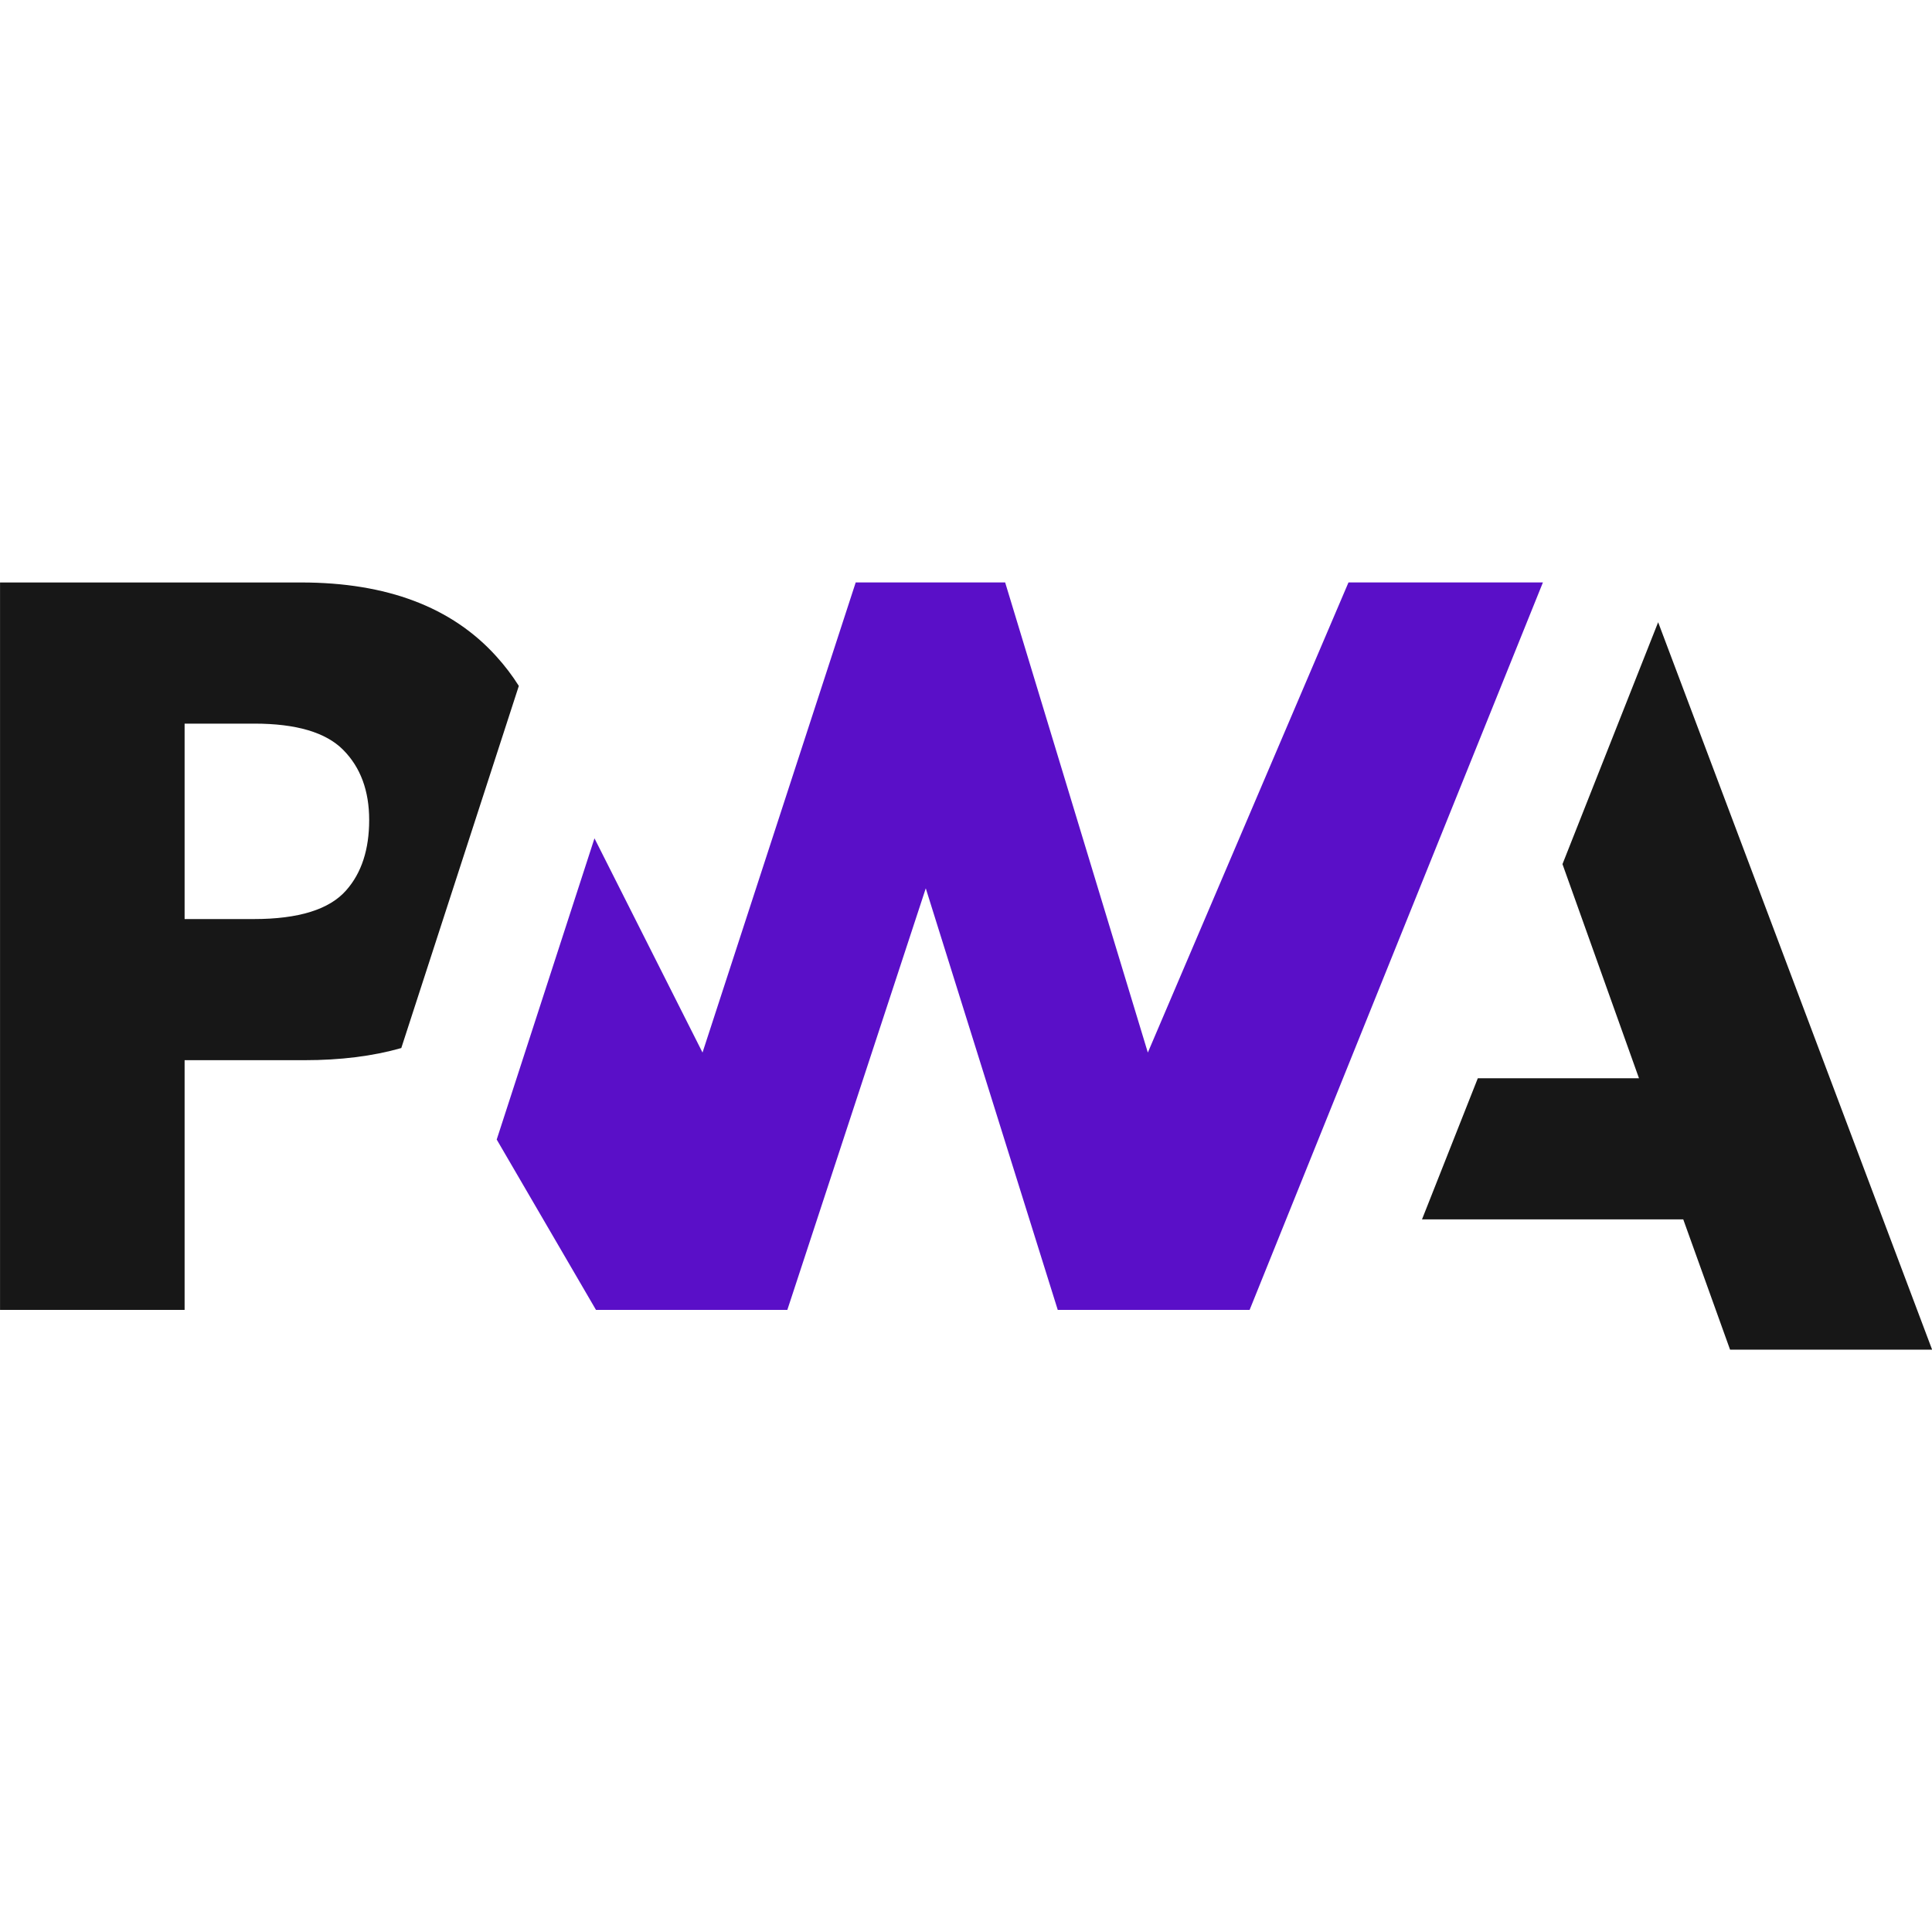 <?xml version="1.0" encoding="UTF-8" standalone="no"?>
<svg
   width="128"
   height="128"
   viewBox="0 0 128 128"
   version="1.1"
   xml:space="preserve"
   style="clip-rule:evenodd;fill-rule:evenodd;stroke-linejoin:round;stroke-miterlimit:2"
   id="svg3"
   sodipodi:docname="pwa.svg"
   inkscape:version="1.3.2 (091e20ef0f, 2023-11-25)"
   xmlns:inkscape="http://www.inkscape.org/namespaces/inkscape"
   xmlns:sodipodi="http://sodipodi.sourceforge.net/DTD/sodipodi-0.dtd"
   xmlns="http://www.w3.org/2000/svg"
   xmlns:svg="http://www.w3.org/2000/svg"><defs
   id="defs3" /><sodipodi:namedview
   id="namedview3"
   pagecolor="#ffffff"
   bordercolor="#000000"
   borderopacity="0.25"
   inkscape:showpageshadow="2"
   inkscape:pageopacity="0.0"
   inkscape:pagecheckerboard="0"
   inkscape:deskcolor="#d1d1d1"
   inkscape:zoom="5.4948993"
   inkscape:cx="52.139263"
   inkscape:cy="55.051054"
   inkscape:window-width="1680"
   inkscape:window-height="1023"
   inkscape:window-x="1920"
   inkscape:window-y="0"
   inkscape:window-maximized="1"
   inkscape:current-layer="svg3" />
    
    
    <g
   id="g4"
   transform="matrix(0.131,0,0,0.131,-2.404285e-4,38.586)"><g
     transform="matrix(7.835,0,0,7.835,-398.586,-488.321)"
     id="g1">
        <path
   d="m 142.662,103.442 3.603,-9.111 h 10.403 l -4.938,-13.821 6.175,-15.614 17.685,46.956 h -13.042 l -3.022,-8.41 z"
   style="fill-opacity:0.91;fill-rule:nonzero"
   id="path1" />
    </g><g
     transform="matrix(7.835,0,0,7.835,-398.586,-488.321)"
     id="g2"
     style="fill:#5a0fc8;fill-opacity:1">
        <path
   d="m 131.535,109.284 18.932,-46.956 -12.551,10e-4 -12.951,30.344 -9.21,-30.344 h -9.647 l -9.888,30.344 -6.974,-13.828 -6.311,19.443 6.408,10.996 h 12.352 l 8.936,-27.212 8.519,27.212 z"
   style="fill:#5a0fc8;fill-opacity:1;fill-rule:nonzero"
   id="path2" />
    </g><g
     transform="matrix(7.835,0,0,7.835,-398.586,-488.321)"
     id="g3">
        <path
   d="m 62.789,93.166 h 7.731 c 2.342,0 4.427,-0.261 6.256,-0.784 l 1.999,-6.159 5.588,-17.216 C 83.938,68.333 83.452,67.694 82.905,67.093 80.036,63.917 75.838,62.33 70.312,62.33 H 50.875 v 46.956 H 62.789 Z M 73.022,73.132 c 1.121,1.128 1.681,2.638 1.681,4.528 0,1.906 -0.493,3.417 -1.478,4.534 -1.081,1.241 -3.07,1.862 -5.968,1.862 H 62.789 V 71.441 h 4.501 c 2.701,0 4.612,0.563 5.732,1.691 z"
   style="fill-opacity:0.91;fill-rule:nonzero"
   id="path3" />
    </g></g>
</svg>
